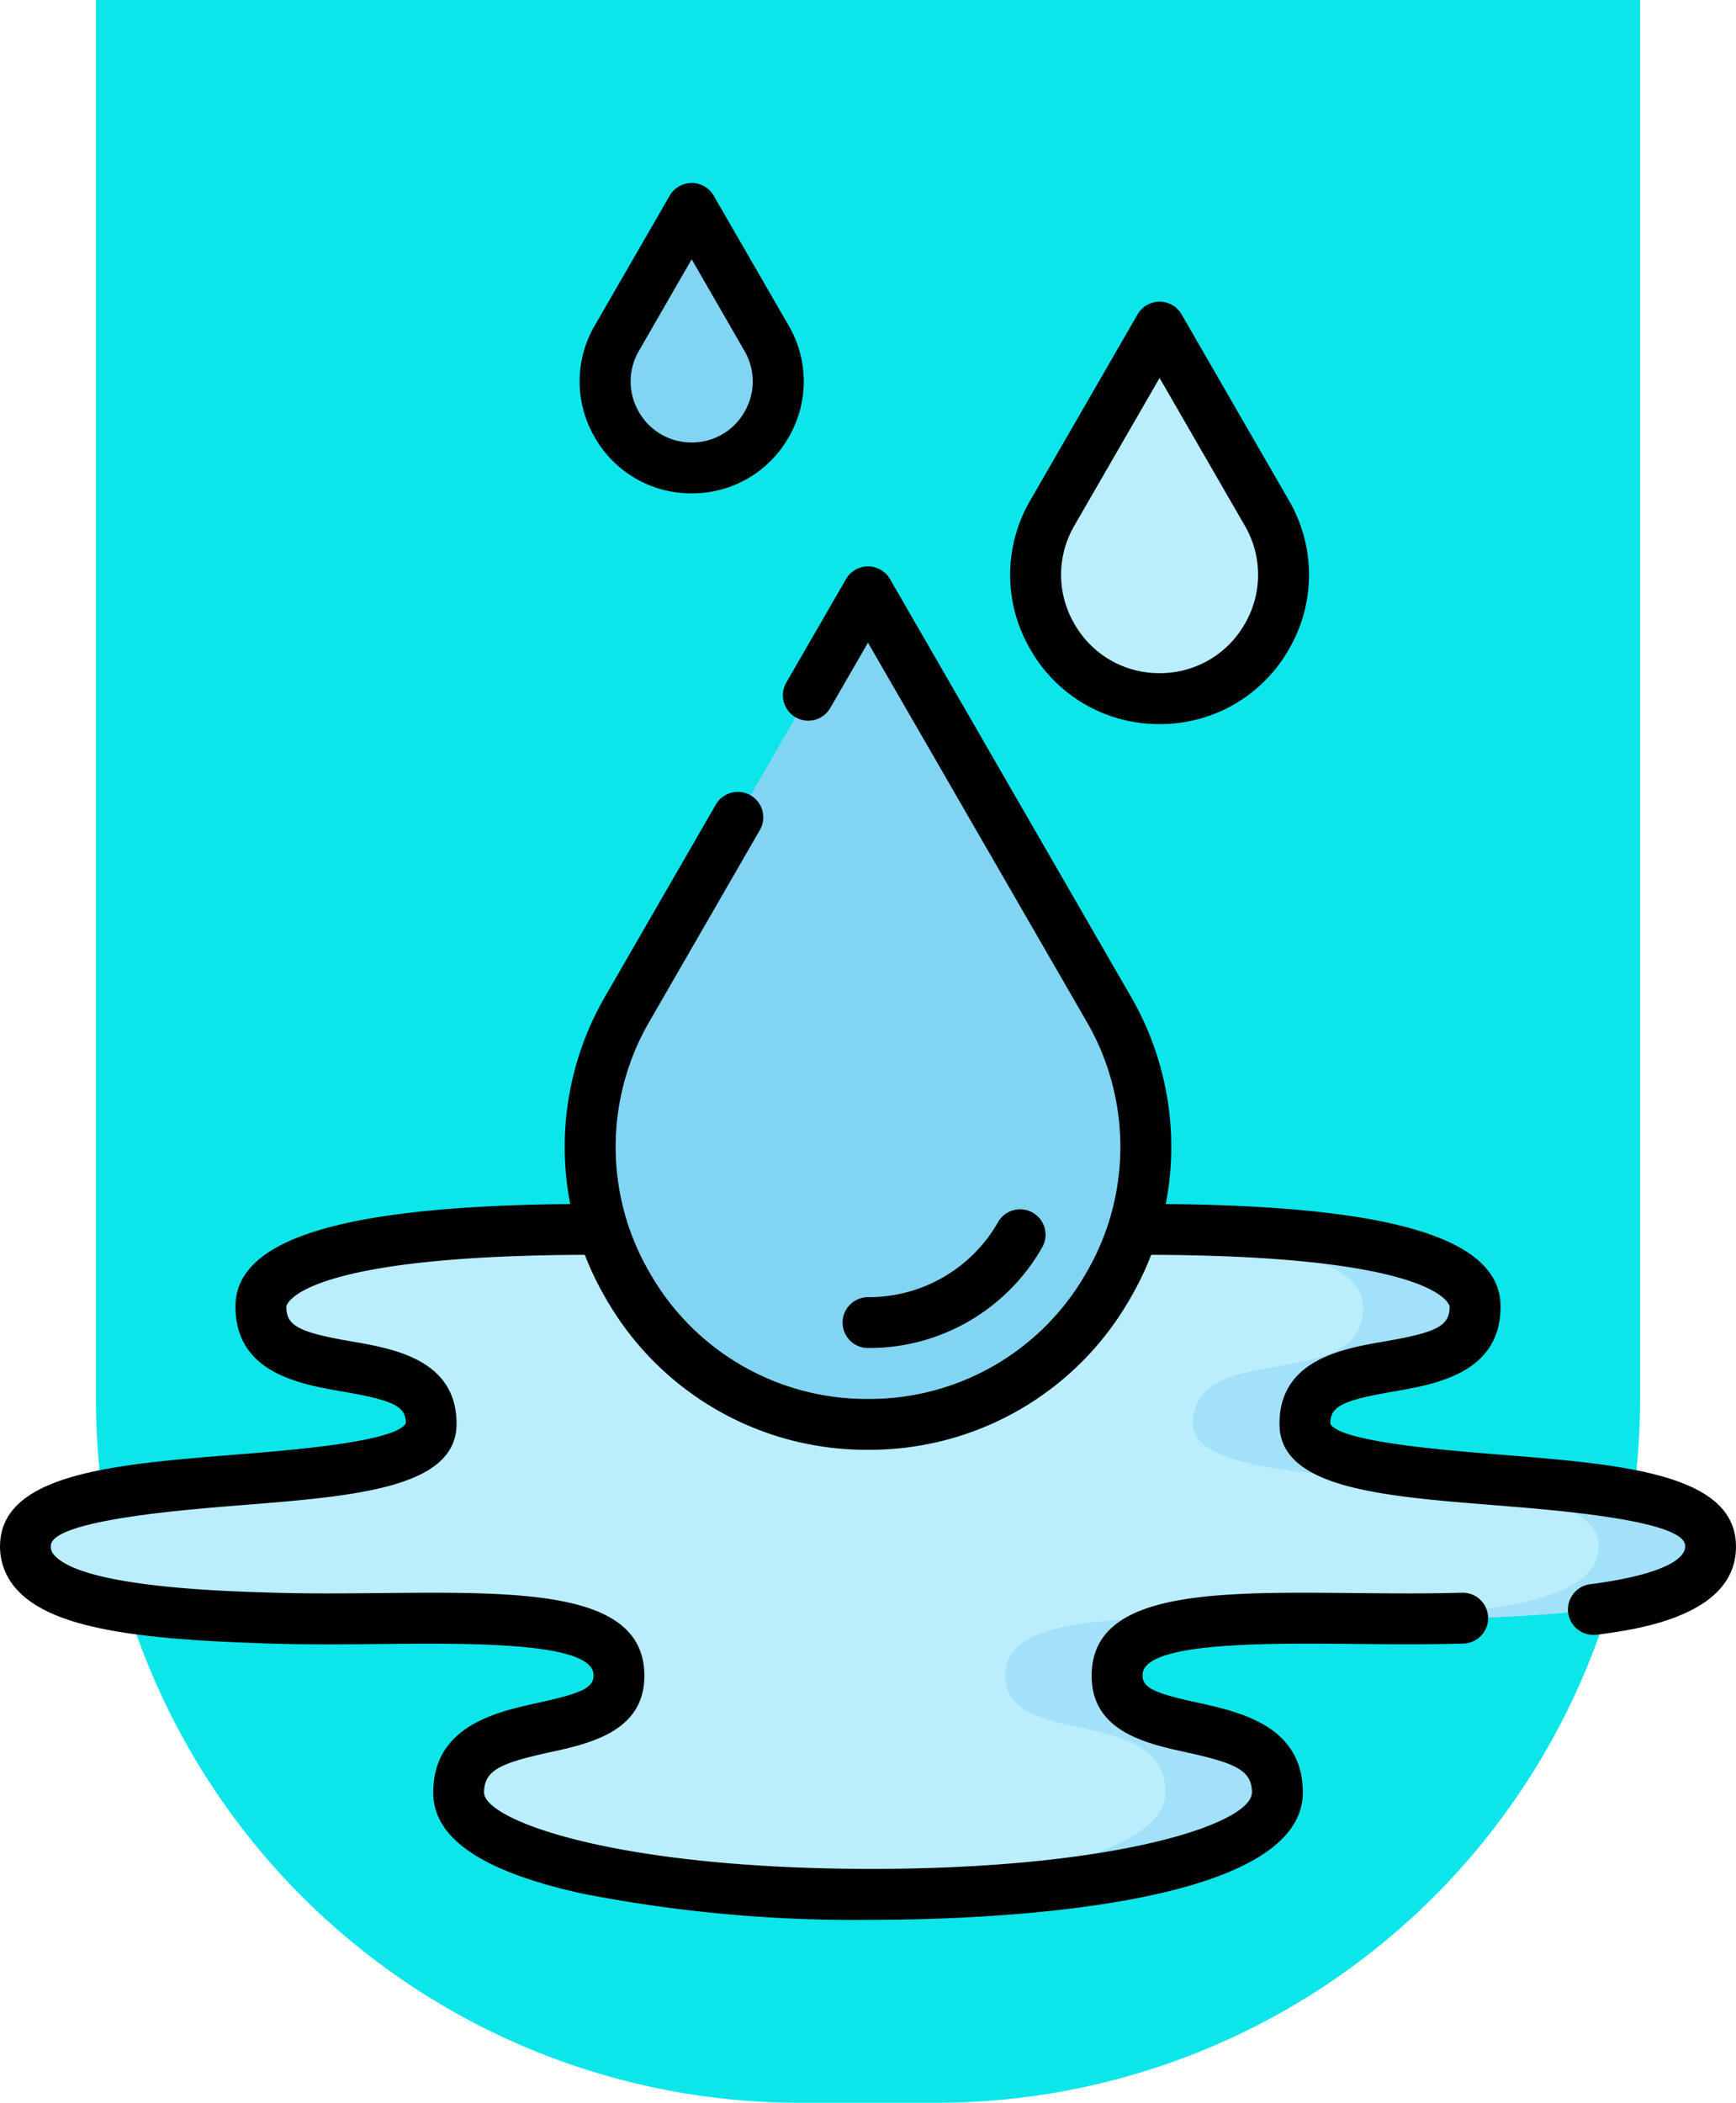 <svg xmlns="http://www.w3.org/2000/svg" xmlns:xlink="http://www.w3.org/1999/xlink" width="88.815" height="107.526" viewBox="0 0 88.815 107.526">
  <defs>
    <clipPath id="clip-path">
      <path id="path4890" d="M0-682.665H88.815v88.815H0Z" transform="translate(0 682.665)"/>
    </clipPath>
  </defs>
  <g id="_34" data-name="34" transform="translate(-359.092 -11158)">
    <g id="Grupo_986824" data-name="Grupo 986824" transform="translate(364 11158.489)">
      <g id="Grupo_985825" data-name="Grupo 985825" transform="translate(0 -0.489)">
        <path id="Rectángulo_338972" data-name="Rectángulo 338972" d="M0,0H79a0,0,0,0,1,0,0V71.526a36,36,0,0,1-36,36H36a36,36,0,0,1-36-36V0A0,0,0,0,1,0,0Z" fill="#0ce6ea"/>
      </g>
    </g>
    <g id="g4884" transform="translate(359.092 11850.021)">
      <g id="g4886" transform="translate(0 -682.665)">
        <g id="g4888" transform="translate(0 0)" clip-path="url(#clip-path)">
          <g id="g4894" transform="translate(1.301 53.509)">
            <path id="path4896" d="M-382,0c11.913,0,17.037,1.578,17.037,3.945,0,4.576-8.711,1.578-8.711,6,0,4.272,20.5,1.42,20.752,6.154.157,2.9-5.372,3.572-12.682,3.787-8.134.239-17.549-.947-17.678,2.84-.133,3.942,8.2,1.5,8.2,6.073,0,7.025-41.885,6.867-41.885,0,0-4.576,8.332-2.131,8.2-6.073-.128-3.787-9.543-2.6-17.678-2.84-7.31-.215-12.839-.884-12.682-3.787.256-4.734,20.752-1.882,20.752-6.154,0-4.419-8.711-1.42-8.711-6,0-2.367,5.124-3.945,17.037-3.945Z" transform="translate(439.135)" fill="#baeefc"/>
          </g>
          <g id="g4898" transform="translate(41.722 73.393)">
            <path id="path4900" d="M-103.165-18.984c.073-2.161,3.172-2.7,7.33-2.814-6.7-.057-12.95-.266-13.054,2.814-.133,3.942,8.2,1.5,8.2,6.073,0,3.171-8.537,4.879-17.9,5.166,11.285.344,23.627-1.353,23.627-5.166,0-4.576-8.332-2.131-8.2-6.073" transform="translate(118.594 21.824)" fill="#a2e1f8"/>
          </g>
          <g id="g4902" transform="translate(52.708 53.509)">
            <path id="path4904" d="M-93.949-66.473c0-4.419,8.711-1.42,8.711-6,0-2.367-5.124-3.945-17.037-3.945H-108c11.913,0,17.037,1.578,17.037,3.945,0,4.576-8.711,1.578-8.711,6,0,4.272,20.5,1.42,20.752,6.154.157,2.9-5.372,3.572-12.682,3.787l-.466.012c2.033.018,4.152.048,6.191-.012,7.31-.215,12.839-.884,12.682-3.787-.256-4.734-20.752-1.882-20.752-6.154" transform="translate(108 76.414)" fill="#a2e1f8"/>
          </g>
          <g id="g4906" transform="translate(30.196 20.906)">
            <path id="path4908" d="M-95.025,0l-12.289,21.286A14.19,14.19,0,0,0-95.025,42.572,14.19,14.19,0,0,0-82.736,21.286Z" transform="translate(109.237)" fill="#82d5f2"/>
          </g>
          <g id="g4910" transform="translate(52.985 7.372)">
            <path id="path4912" d="M-42.4,0l-5.483,9.5a6.332,6.332,0,0,0,5.483,9.5,6.332,6.332,0,0,0,5.483-9.5Z" transform="translate(48.739)" fill="#baeefc"/>
          </g>
          <g id="g4914" transform="translate(30.957 1.301)">
            <path id="path4916" d="M-29.62,0l-3.831,6.635A4.423,4.423,0,0,0-29.62,13.27a4.423,4.423,0,0,0,3.831-6.635Z" transform="translate(34.05)" fill="#82d5f2"/>
          </g>
          <g id="g4918" transform="translate(0 52.208)">
            <path id="path4920" d="M-530.577-126.219a72.407,72.407,0,0,1-14.788-1.34c-5.136-1.128-7.633-2.82-7.633-5.17,0-3.417,3.245-4.125,5.393-4.594,2.278-.5,2.829-.779,2.807-1.435-.056-1.668-6.275-1.609-10.815-1.565-1.844.018-3.75.036-5.6-.019-6.69-.2-11.209-.724-13.065-2.741a3.242,3.242,0,0,1-.878-2.417c.193-3.561,5.951-4.021,12.047-4.507,2.864-.229,8.2-.654,8.711-1.607-.008-.859-.61-1.167-3.226-1.617-2.187-.376-5.493-.945-5.493-4.349,0-3.579,5.827-5.246,18.338-5.246a1.3,1.3,0,0,1,1.3,1.3,1.3,1.3,0,0,1-1.3,1.3c-15.308,0-15.736,2.618-15.736,2.644,0,.985.623,1.319,3.332,1.785,2.142.368,5.378.925,5.378,4.211s-5.143,3.7-11.1,4.171c-2.869.229-9.586.765-9.656,2.054a.637.637,0,0,0,.195.515c1.486,1.615,8.562,1.823,11.226,1.9,1.8.053,3.68.035,5.5.018,7.136-.068,13.3-.127,13.441,4.079.1,2.985-2.762,3.61-4.853,4.066-2.51.548-3.345.921-3.345,2.051,0,1.4,6.623,3.908,19.82,3.908,12.532,0,19.463-2.311,19.463-3.908,0-1.13-.835-1.5-3.345-2.051-2.09-.456-4.953-1.081-4.852-4.066.142-4.206,6.3-4.148,13.441-4.079,1.819.017,3.7.035,5.5-.018a1.3,1.3,0,0,1,1.339,1.262,1.3,1.3,0,0,1-1.262,1.339c-1.85.054-3.757.036-5.6.019-4.54-.043-10.759-.1-10.815,1.565-.022.657.529.938,2.806,1.435,2.147.469,5.393,1.177,5.393,4.594C-508.512-126.688-525.4-126.219-530.577-126.219Z" transform="translate(575.163 162.826)"/>
          </g>
          <g id="g4922" transform="translate(57.132 52.208)">
            <path id="path4924" d="M14.4,12.036a1.3,1.3,0,0,1-.166-2.591c3.128-.406,4.9-1.126,4.849-1.978-.07-1.289-6.545-1.806-9.656-2.054-5.955-.475-11.1-.885-11.1-4.17S1.563-2.6,3.7-2.969c2.709-.466,3.332-.8,3.332-1.785C7.037-4.78,6.609-7.4-8.7-7.4A1.3,1.3,0,0,1-10-8.7,1.3,1.3,0,0,1-8.7-10C3.812-10,9.639-8.333,9.639-4.754c0,3.4-3.306,3.973-5.493,4.349C1.53.046.928.353.928,1.243c.507.923,5.838,1.348,8.7,1.577,6.1.486,11.855.946,12.048,4.507.2,3.751-5.112,4.44-7.113,4.7A1.313,1.313,0,0,1,14.4,12.036Z" transform="translate(10 10)"/>
          </g>
          <g id="g4926" transform="translate(28.891 19.605)">
            <path id="path4928" d="M-52.571-53.466a15.334,15.334,0,0,1-13.416-7.746,15.334,15.334,0,0,1,0-15.492l5.631-9.754a1.3,1.3,0,0,1,1.777-.476,1.3,1.3,0,0,1,.476,1.777L-63.733-75.4a12.758,12.758,0,0,0,0,12.89,12.758,12.758,0,0,0,11.163,6.445,12.758,12.758,0,0,0,11.163-6.445,12.758,12.758,0,0,0,0-12.89L-52.571-94.737-54.5-91.4a1.3,1.3,0,0,1-1.777.476A1.3,1.3,0,0,1-56.75-92.7l3.053-5.287a1.3,1.3,0,0,1,1.127-.651,1.3,1.3,0,0,1,1.127.651L-39.155-76.7a15.334,15.334,0,0,1,0,15.492A15.334,15.334,0,0,1-52.571-53.466Z" transform="translate(68.087 98.64)"/>
          </g>
          <g id="g4930" transform="translate(43.107 52.479)">
            <path id="path4932" d="M-68.519-2.906a1.3,1.3,0,0,1-1.3-1.3,1.3,1.3,0,0,1,1.3-1.3,7.608,7.608,0,0,0,6.656-3.843,1.3,1.3,0,0,1,1.777-.476A1.3,1.3,0,0,1-59.61-8.05,10.183,10.183,0,0,1-68.519-2.906Z" transform="translate(69.82 10.002)"/>
          </g>
          <g id="g4934" transform="translate(51.681 6.071)">
            <path id="path4936" d="M-51.116-10a1.3,1.3,0,0,1,1.127.65l5.483,9.5a7.555,7.555,0,0,1,0,7.633,7.555,7.555,0,0,1-6.61,3.816,7.555,7.555,0,0,1-6.61-3.816,7.555,7.555,0,0,1,0-7.633l5.483-9.5A1.3,1.3,0,0,1-51.116-10Zm0,18.995a4.979,4.979,0,0,0,4.357-2.515,4.979,4.979,0,0,0,0-5.031L-51.116-6.1l-4.357,7.546a4.979,4.979,0,0,0,0,5.031A4.979,4.979,0,0,0-51.116,8.995Z" transform="translate(58.76 10)"/>
          </g>
          <g id="g4938" transform="translate(29.654 0)">
            <path id="path4940" d="M-38.336-10a1.3,1.3,0,0,1,1.127.651l3.831,6.635a5.666,5.666,0,0,1,0,5.724,5.666,5.666,0,0,1-4.957,2.862A5.666,5.666,0,0,1-43.293,3.01a5.666,5.666,0,0,1,0-5.724l3.831-6.635A1.3,1.3,0,0,1-38.336-10Zm0,13.27a3.091,3.091,0,0,0,2.7-1.561,3.091,3.091,0,0,0,0-3.122l-2.7-4.684-2.7,4.684a3.091,3.091,0,0,0,0,3.122A3.091,3.091,0,0,0-38.336,3.27Z" transform="translate(44.069 10)"/>
          </g>
        </g>
      </g>
    </g>
  </g>
</svg>
